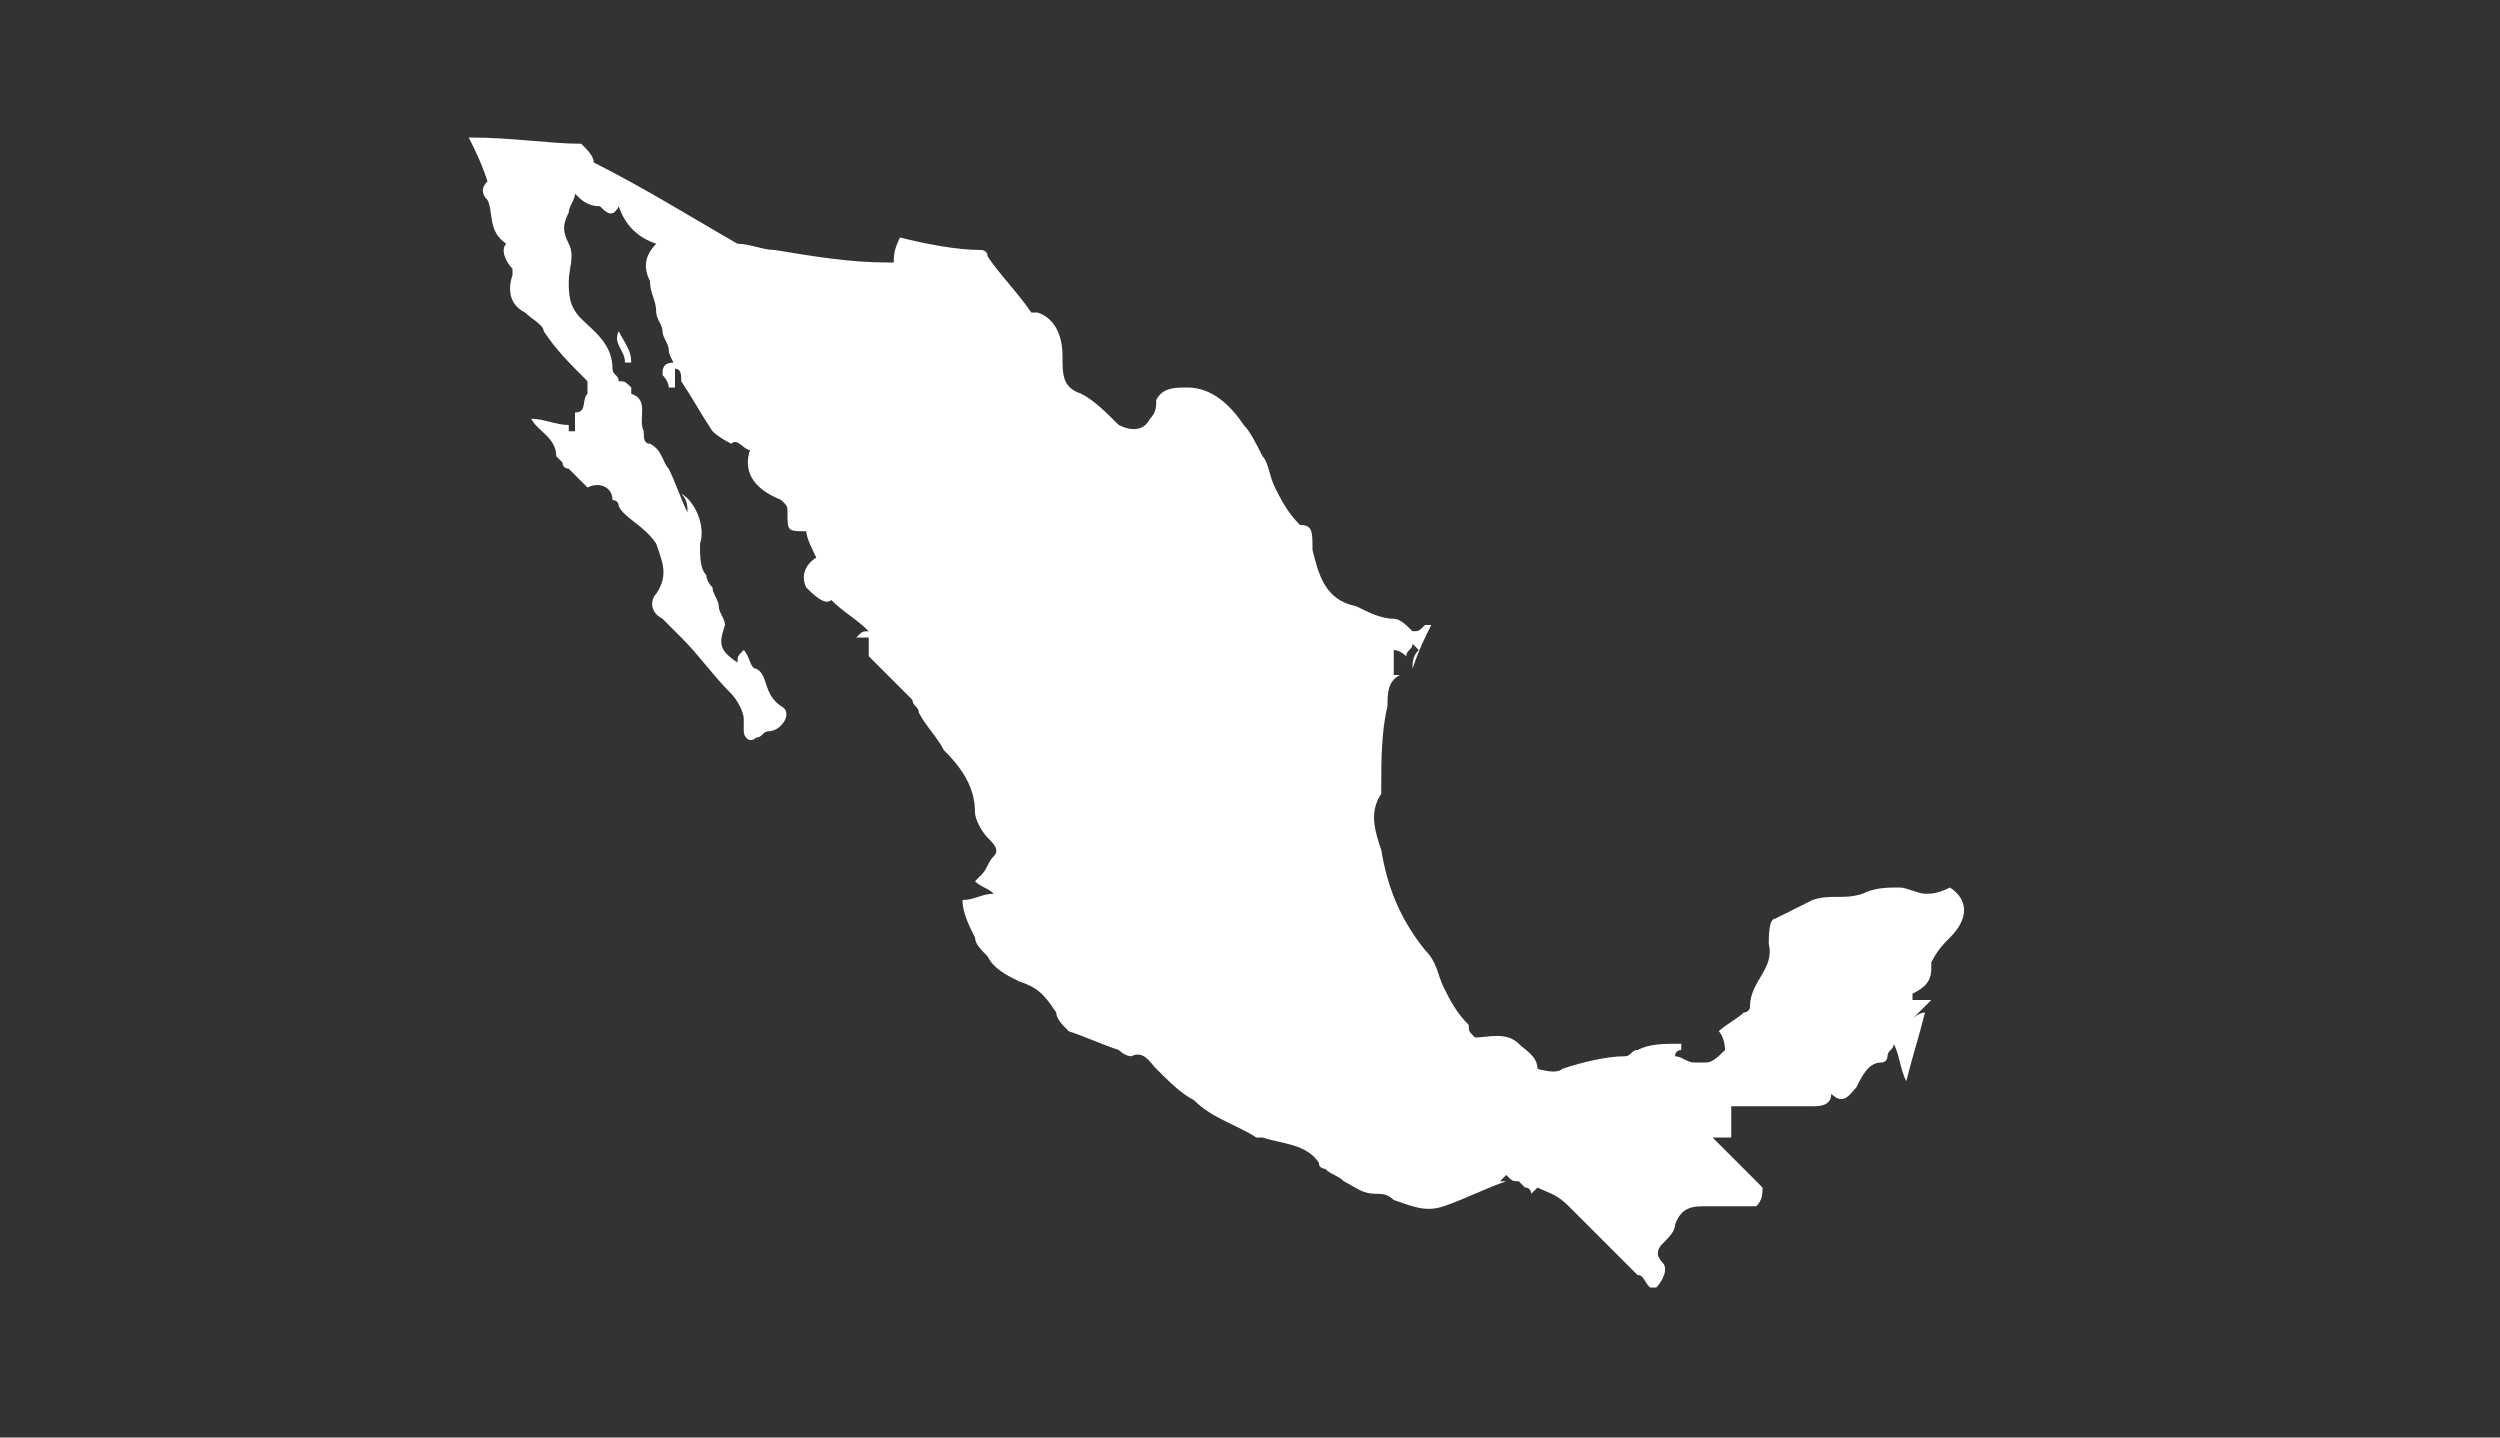 <?xml version="1.0" encoding="utf-8"?>
<!-- Generator: Adobe Illustrator 21.1.0, SVG Export Plug-In . SVG Version: 6.00 Build 0)  -->
<svg version="1.1" id="Layer_1" xmlns="http://www.w3.org/2000/svg" xmlns:xlink="http://www.w3.org/1999/xlink" x="0px" y="0px"
	 viewBox="0 0 40 23" style="enable-background:new 0 0 40 23;" xml:space="preserve">
<rect x="0" y="0" width="40" height="23" fill="#333333" stroke="none"/>
<style type="text/css">
	.Drop_x0020_Shadow{fill:none;}
	.Outer_x0020_Glow_x0020_5_x0020_pt{fill:none;}
	.Blue_x0020_Neon{fill:none;stroke:#8AACDA;stroke-width:7;stroke-linecap:round;stroke-linejoin:round;}
	.Chrome_x0020_Highlight{fill:url(#SVGID_1_);stroke:#FFFFFF;stroke-width:0.363;stroke-miterlimit:1;}
	.Jive_GS{fill:#FFDD00;}
	.Alyssa_GS{fill:#A6D0E4;}
	.st0{fill:#FFFFFF;}
</style>
<linearGradient id="SVGID_1_" gradientUnits="userSpaceOnUse" x1="-622" y1="-351" x2="-622" y2="-352">
	<stop  offset="0" style="stop-color:#656565"/>
	<stop  offset="0.618" style="stop-color:#1B1B1B"/>
	<stop  offset="0.629" style="stop-color:#545454"/>
	<stop  offset="0.983" style="stop-color:#3E3E3E"/>
</linearGradient>
<g>
	<path class="st0" d="M14.3,4.2c0-0.1,0-0.2,0.1-0.4C14.8,3.9,15.3,4,15.7,4c0,0,0.1,0,0.1,0.1c0.2,0.3,0.5,0.6,0.7,0.9
		c0,0,0,0,0.1,0C16.9,5.1,17,5.4,17,5.7c0,0.3,0,0.5,0.3,0.6c0.2,0.1,0.4,0.3,0.6,0.5c0.2,0.1,0.4,0.1,0.5-0.1
		c0.1-0.1,0.1-0.2,0.1-0.3c0.1-0.2,0.3-0.2,0.5-0.2c0,0,0,0,0,0c0.4,0,0.7,0.3,0.9,0.6c0.1,0.1,0.2,0.3,0.3,0.5
		c0.1,0.1,0.1,0.3,0.2,0.5c0.1,0.2,0.2,0.4,0.4,0.6C21,8.4,21,8.5,21,8.8c0.1,0.4,0.2,0.8,0.7,0.9c0.2,0.1,0.4,0.2,0.6,0.2
		c0.1,0,0.2,0.1,0.3,0.2c0.1,0,0.1,0,0.2-0.1c0,0,0,0,0.1,0c-0.1,0.2-0.2,0.4-0.3,0.7c0,0,0,0,0,0c0-0.1,0-0.2,0.1-0.3
		c0,0,0,0-0.1-0.1c0,0.1-0.1,0.1-0.1,0.2c0,0-0.1-0.1-0.2-0.1c0,0.1,0,0.3,0,0.4c0,0,0.1,0,0.2,0c0,0,0,0-0.1,0
		c-0.2,0.1-0.2,0.3-0.2,0.5c-0.1,0.4-0.1,0.9-0.1,1.3c0,0,0,0.1,0,0.1c-0.2,0.3-0.1,0.6,0,0.9c0.1,0.6,0.3,1.1,0.7,1.6
		c0.2,0.2,0.2,0.4,0.3,0.6c0.1,0.2,0.2,0.4,0.4,0.6c0,0.1,0,0.1,0.1,0.2c0.2,0,0.5-0.1,0.7,0.1c0.1,0.1,0.3,0.2,0.3,0.4
		c0,0,0.3,0.1,0.4,0c0.3-0.1,0.7-0.2,1-0.2c0.1,0,0.1-0.1,0.2-0.1c0.2-0.1,0.4-0.1,0.7-0.1c0,0,0,0.1,0,0.1c0,0-0.1,0-0.1,0.1
		c0.1,0,0.2,0.1,0.3,0.1c0.1,0,0.1,0,0.2,0c0.1,0,0.2-0.1,0.3-0.2c0,0,0-0.2-0.1-0.3c0.1-0.1,0.3-0.2,0.4-0.3c0,0,0.1,0,0.1-0.1
		c0-0.4,0.4-0.6,0.3-1c0-0.1,0-0.4,0.1-0.4c0.2-0.1,0.4-0.2,0.6-0.3c0.3-0.1,0.5,0,0.8-0.1c0.2-0.1,0.4-0.1,0.6-0.1
		c0.1,0,0.3,0.1,0.4,0.1c0.1,0,0.2,0,0.4-0.1c0.3,0.2,0.3,0.5,0,0.8c-0.1,0.1-0.2,0.2-0.3,0.4c0,0,0,0.1,0,0.1
		c0,0.2-0.1,0.3-0.3,0.4c0,0,0,0,0,0.1c0.1,0,0.2,0,0.3,0c-0.1,0.1-0.2,0.2-0.3,0.3c0,0,0,0,0,0c0,0,0.1-0.1,0.2-0.1
		c-0.1,0.4-0.2,0.7-0.3,1.1c-0.1-0.2-0.1-0.4-0.2-0.6c0,0.1-0.1,0.1-0.1,0.2c0,0,0,0.1-0.1,0.1c-0.2,0-0.3,0.2-0.4,0.4
		c-0.1,0.1-0.2,0.3-0.4,0.1c0,0.2-0.2,0.2-0.3,0.2c-0.4,0-0.9,0-1.3,0c0,0.2,0,0.3,0,0.5c-0.1,0-0.2,0-0.3,0
		c0.3,0.3,0.5,0.5,0.8,0.8c0,0.1,0,0.2-0.1,0.3c-0.3,0-0.5,0-0.8,0c-0.2,0-0.4,0-0.5,0.3c0,0.1-0.1,0.2-0.2,0.3
		c-0.1,0.1-0.1,0.2,0,0.3c0.1,0.1,0,0.3-0.1,0.4c0,0-0.1,0-0.1,0c-0.1-0.1-0.1-0.2-0.2-0.2c-0.4-0.4-0.7-0.7-1.1-1.1
		c-0.2-0.2-0.3-0.2-0.5-0.3c0,0-0.1,0.1-0.1,0.1c0,0,0-0.1-0.1-0.1c0,0-0.1-0.1-0.1-0.1c-0.1,0-0.1,0-0.2-0.1c0,0-0.1,0.1-0.1,0.1
		c0,0,0.1,0,0.1,0c0,0,0,0,0,0c-0.3,0.1-0.7,0.3-1,0.4c-0.3,0.1-0.5,0-0.8-0.1c-0.1-0.1-0.2-0.1-0.3-0.1c-0.2,0-0.3-0.1-0.5-0.2
		c-0.1-0.1-0.2-0.1-0.3-0.2c0,0-0.1,0-0.1-0.1c-0.2-0.3-0.6-0.3-0.9-0.4c0,0-0.1,0-0.1,0c-0.3-0.2-0.7-0.3-1-0.6
		c-0.2-0.1-0.4-0.3-0.6-0.5c-0.1-0.1-0.2-0.3-0.4-0.2c-0.1,0-0.2-0.1-0.2-0.1c-0.3-0.1-0.5-0.2-0.8-0.3c-0.1-0.1-0.2-0.2-0.2-0.3
		c-0.2-0.3-0.3-0.4-0.6-0.5c-0.2-0.1-0.4-0.2-0.5-0.4c-0.1-0.1-0.2-0.2-0.2-0.3c-0.1-0.2-0.2-0.4-0.2-0.6c0.2,0,0.3-0.1,0.5-0.1
		c-0.1-0.1-0.2-0.1-0.3-0.2c0,0,0.1-0.1,0.1-0.1c0.1-0.1,0.1-0.2,0.2-0.3c0.1-0.1,0-0.2-0.1-0.3c-0.1-0.1-0.2-0.3-0.2-0.4
		c0-0.4-0.2-0.7-0.5-1c-0.1-0.2-0.3-0.4-0.4-0.6c0-0.1-0.1-0.1-0.1-0.2c-0.2-0.2-0.5-0.5-0.7-0.7c0-0.1,0-0.2,0-0.3c0,0-0.1,0-0.2,0
		c0.1-0.1,0.1-0.1,0.2-0.1c-0.2-0.2-0.4-0.3-0.6-0.5c-0.1,0.1-0.3-0.1-0.4-0.2c-0.1-0.2,0-0.4,0.2-0.5c0,0,0,0.1,0,0.1c0,0,0,0,0,0
		c-0.1-0.2-0.2-0.4-0.2-0.5c-0.3,0-0.3,0-0.3-0.3c0-0.1,0-0.1-0.1-0.2C12,7.8,11.9,7.5,12,7.2c-0.1,0-0.2-0.2-0.3-0.1
		c0,0-0.2-0.1-0.3-0.2c-0.2-0.3-0.3-0.5-0.5-0.8c0-0.1,0-0.2-0.1-0.2c0-0.1-0.1-0.2-0.1-0.3c0-0.1-0.1-0.2-0.1-0.3
		c0-0.1-0.1-0.2-0.1-0.3c0-0.2-0.1-0.3-0.1-0.5c-0.1-0.2-0.1-0.4,0.1-0.6C10.2,3.8,10,3.6,9.9,3.3c-0.1,0.2-0.2,0.1-0.3,0
		C9.4,3.3,9.3,3.2,9.2,3.1c0,0.1-0.1,0.2-0.1,0.3c-0.1,0.2-0.1,0.3,0,0.5c0.1,0.2,0,0.4,0,0.6c0,0.2,0,0.4,0.2,0.6
		c0.2,0.2,0.5,0.4,0.5,0.8c0,0.1,0.1,0.1,0.1,0.2C10,6.1,10,6.1,10.1,6.2c0,0,0,0.1,0,0.1c0.3,0.1,0.1,0.4,0.2,0.6
		c0,0.1,0,0.2,0.1,0.2c0.2,0.1,0.2,0.3,0.3,0.4c0.1,0.2,0.2,0.5,0.3,0.7c0-0.1,0-0.2-0.1-0.3c0.2,0.1,0.4,0.5,0.3,0.8
		c0,0.2,0,0.4,0.1,0.5c0,0,0,0.1,0.1,0.2c0,0.1,0.1,0.2,0.1,0.3c0,0.1,0.1,0.2,0.1,0.3c-0.1,0.3-0.1,0.4,0.2,0.6
		c0-0.1,0-0.1,0.1-0.2c0.1,0.1,0.1,0.3,0.2,0.3c0.2,0.1,0.1,0.4,0.4,0.6c0.2,0.1,0,0.4-0.2,0.4c-0.1,0-0.1,0.1-0.2,0.1
		c-0.1,0.1-0.2,0-0.2-0.1c0-0.1,0-0.2,0-0.2c0-0.1-0.1-0.3-0.2-0.4c-0.3-0.3-0.5-0.6-0.8-0.9c-0.1-0.1-0.2-0.2-0.3-0.3
		c-0.2-0.1-0.2-0.3-0.1-0.4c0.2-0.3,0.1-0.5,0-0.8C10.3,8.4,10,8.3,9.9,8.1C9.9,8,9.8,8,9.8,8C9.8,7.8,9.6,7.7,9.4,7.8
		C9.3,7.7,9.2,7.6,9.1,7.5c0,0-0.1,0-0.1-0.1c0,0-0.1-0.1-0.1-0.1c0-0.3-0.3-0.4-0.4-0.6c0.2,0,0.4,0.1,0.6,0.1c0,0,0,0.1,0,0.1
		c0,0,0,0,0.1,0c0-0.1,0-0.1,0-0.2c0,0,0,0,0-0.1c0.2,0,0.1-0.2,0.2-0.3c0-0.1,0-0.2,0-0.2C9.1,5.8,8.9,5.6,8.7,5.3
		C8.7,5.2,8.5,5.1,8.4,5C8.2,4.9,8.1,4.7,8.2,4.4c0,0,0-0.1,0-0.1C8.1,4.2,8,4,8.1,3.9C7.8,3.7,7.9,3.4,7.8,3.2
		C7.7,3.1,7.7,3,7.8,2.9C7.7,2.6,7.6,2.4,7.5,2.2c0.7,0,1.3,0.1,1.8,0.1c0.1,0.1,0.2,0.2,0.2,0.3c0.8,0.4,1.6,0.9,2.3,1.3
		C12,3.9,12.2,4,12.4,4c0.6,0.1,1.2,0.2,1.8,0.2C14.2,4.2,14.3,4.2,14.3,4.2z"/>
	<path class="st0" d="M10.7,6.2c0-0.1-0.1-0.2-0.1-0.2c0-0.1,0-0.2,0.2-0.2c0,0.1,0,0.3,0,0.4C10.8,6.2,10.7,6.2,10.7,6.2z"/>
	<path class="st0" d="M9.9,5.3c0.1,0.2,0.2,0.3,0.2,0.5c0,0,0,0-0.1,0C10,5.6,9.8,5.5,9.9,5.3C9.9,5.3,9.9,5.3,9.9,5.3z"/>
</g>
</svg>
